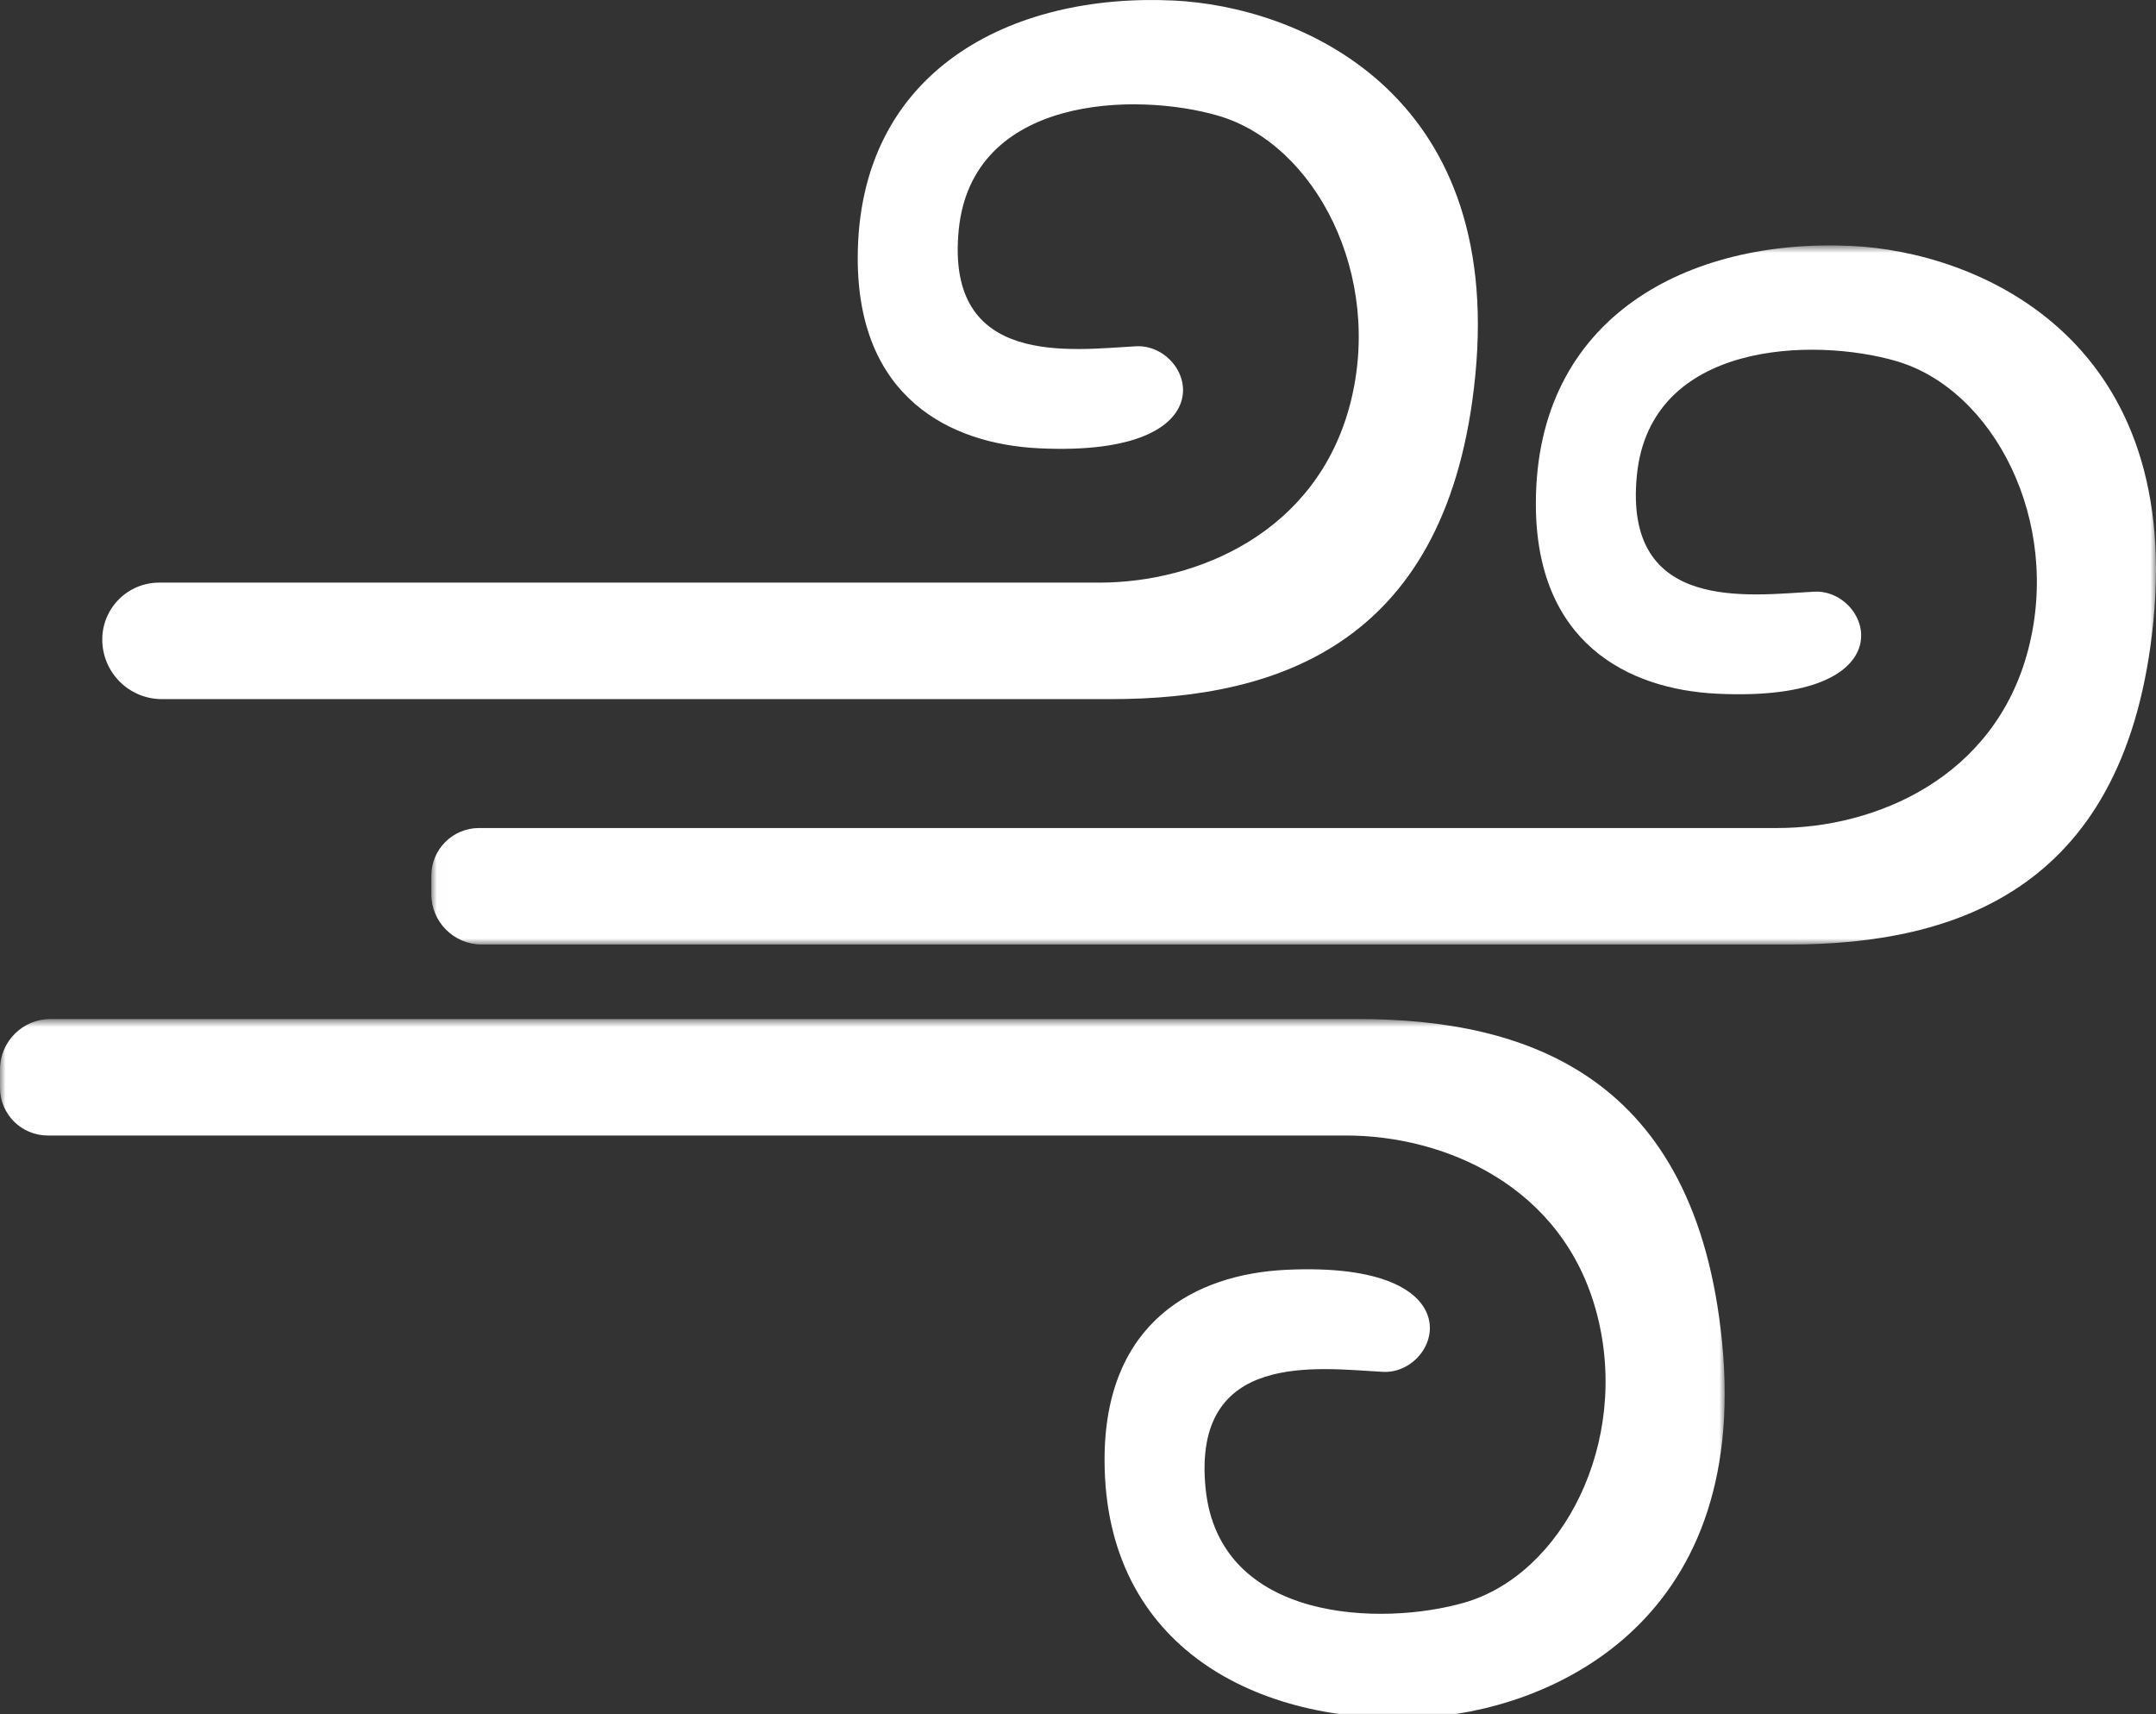 <svg xmlns="http://www.w3.org/2000/svg" xmlns:xlink="http://www.w3.org/1999/xlink" width="195" height="155" version="1.1" viewBox="0 0 195 155"><rect x="0" y="0" width="195" height="155" fill="#333333" stroke="none"/><title>Windy</title><desc>Created with Sketch.</desc><defs><polygon id="path-1" points=".009 .83 156 .83 156 64.047 .009 64.047"/><polygon id="path-3" points="0 .783 155.991 .783 155.991 64 0 64"/></defs><g id="Windy" fill="none" fill-rule="evenodd" stroke="none" stroke-width="1"><g id="Group-3" transform="translate(39, 21.36)"><mask id="mask-2" fill="#fff"><use xlink:href="#path-1"/></mask><path id="Fill-1" fill="#FFF" d="M0.009,59.483 C0.009,62.004 2.052,64.047 4.573,64.047 L122.806,64.047 C138.179,64.047 153.405,58.874 155.767,34.787 C158.297,8.975 139.653,1.407 128.478,0.877 C113.791,0.181 99.911,7.204 99.911,24.19 C99.911,36.734 108.197,40.974 116.295,41.367 C133.909,42.221 130.225,31.872 125.083,32.142 C119.295,32.447 107.812,34.154 109.046,21.628 C110.247,9.431 125.1,9.14 132.485,11.284 C141.311,13.846 147.479,25.74 144.442,37.381 C141.406,49.022 130.587,53.513 121.762,53.513 L4.325,53.513 C1.941,53.513 0.009,55.446 0.009,57.83 L0.009,59.483 Z" mask="url(#mask-2)"/></g><path id="Fill-4" fill="#FFF" d="M9.25,57.826 C9.25,60.803 11.663,63.217 14.641,63.217 L100.472,63.217 C115.846,63.217 131.072,58.043 133.433,33.957 C135.964,8.145 117.319,0.576 106.144,0.047 C91.457,-0.649 77.578,6.373 77.578,23.36 C77.578,35.903 85.863,40.143 93.962,40.536 C111.575,41.39 107.892,31.042 102.75,31.312 C96.961,31.617 85.479,33.324 86.712,20.798 C87.913,8.601 102.766,8.31 110.152,10.454 C118.977,13.016 125.146,24.91 122.109,36.551 C119.072,48.191 108.254,52.683 99.429,52.683 L14.393,52.683 C11.553,52.683 9.25,54.986 9.25,57.826 Z"/><g id="Group-8" transform="translate(0, 91.36)"><mask id="mask-4" fill="#fff"><use xlink:href="#path-3"/></mask><path id="Fill-6" fill="#FFF" d="M0,5.347 C0,2.826 2.043,0.783 4.564,0.783 L122.797,0.783 C138.17,0.783 153.396,5.956 155.758,30.043 C158.288,55.855 139.644,63.423 128.469,63.953 C113.782,64.649 99.902,57.626 99.902,40.64 C99.902,28.096 108.188,23.856 116.286,23.463 C133.9,22.609 130.216,32.958 125.074,32.688 C119.286,32.383 107.803,30.676 109.037,43.202 C110.238,55.399 125.091,55.69 132.476,53.546 C141.302,50.984 147.47,39.09 144.433,27.449 C141.397,15.808 130.578,11.317 121.753,11.317 L4.316,11.317 C1.932,11.317 0,9.384 0,7 L0,5.347 Z" mask="url(#mask-4)"/></g></g></svg>